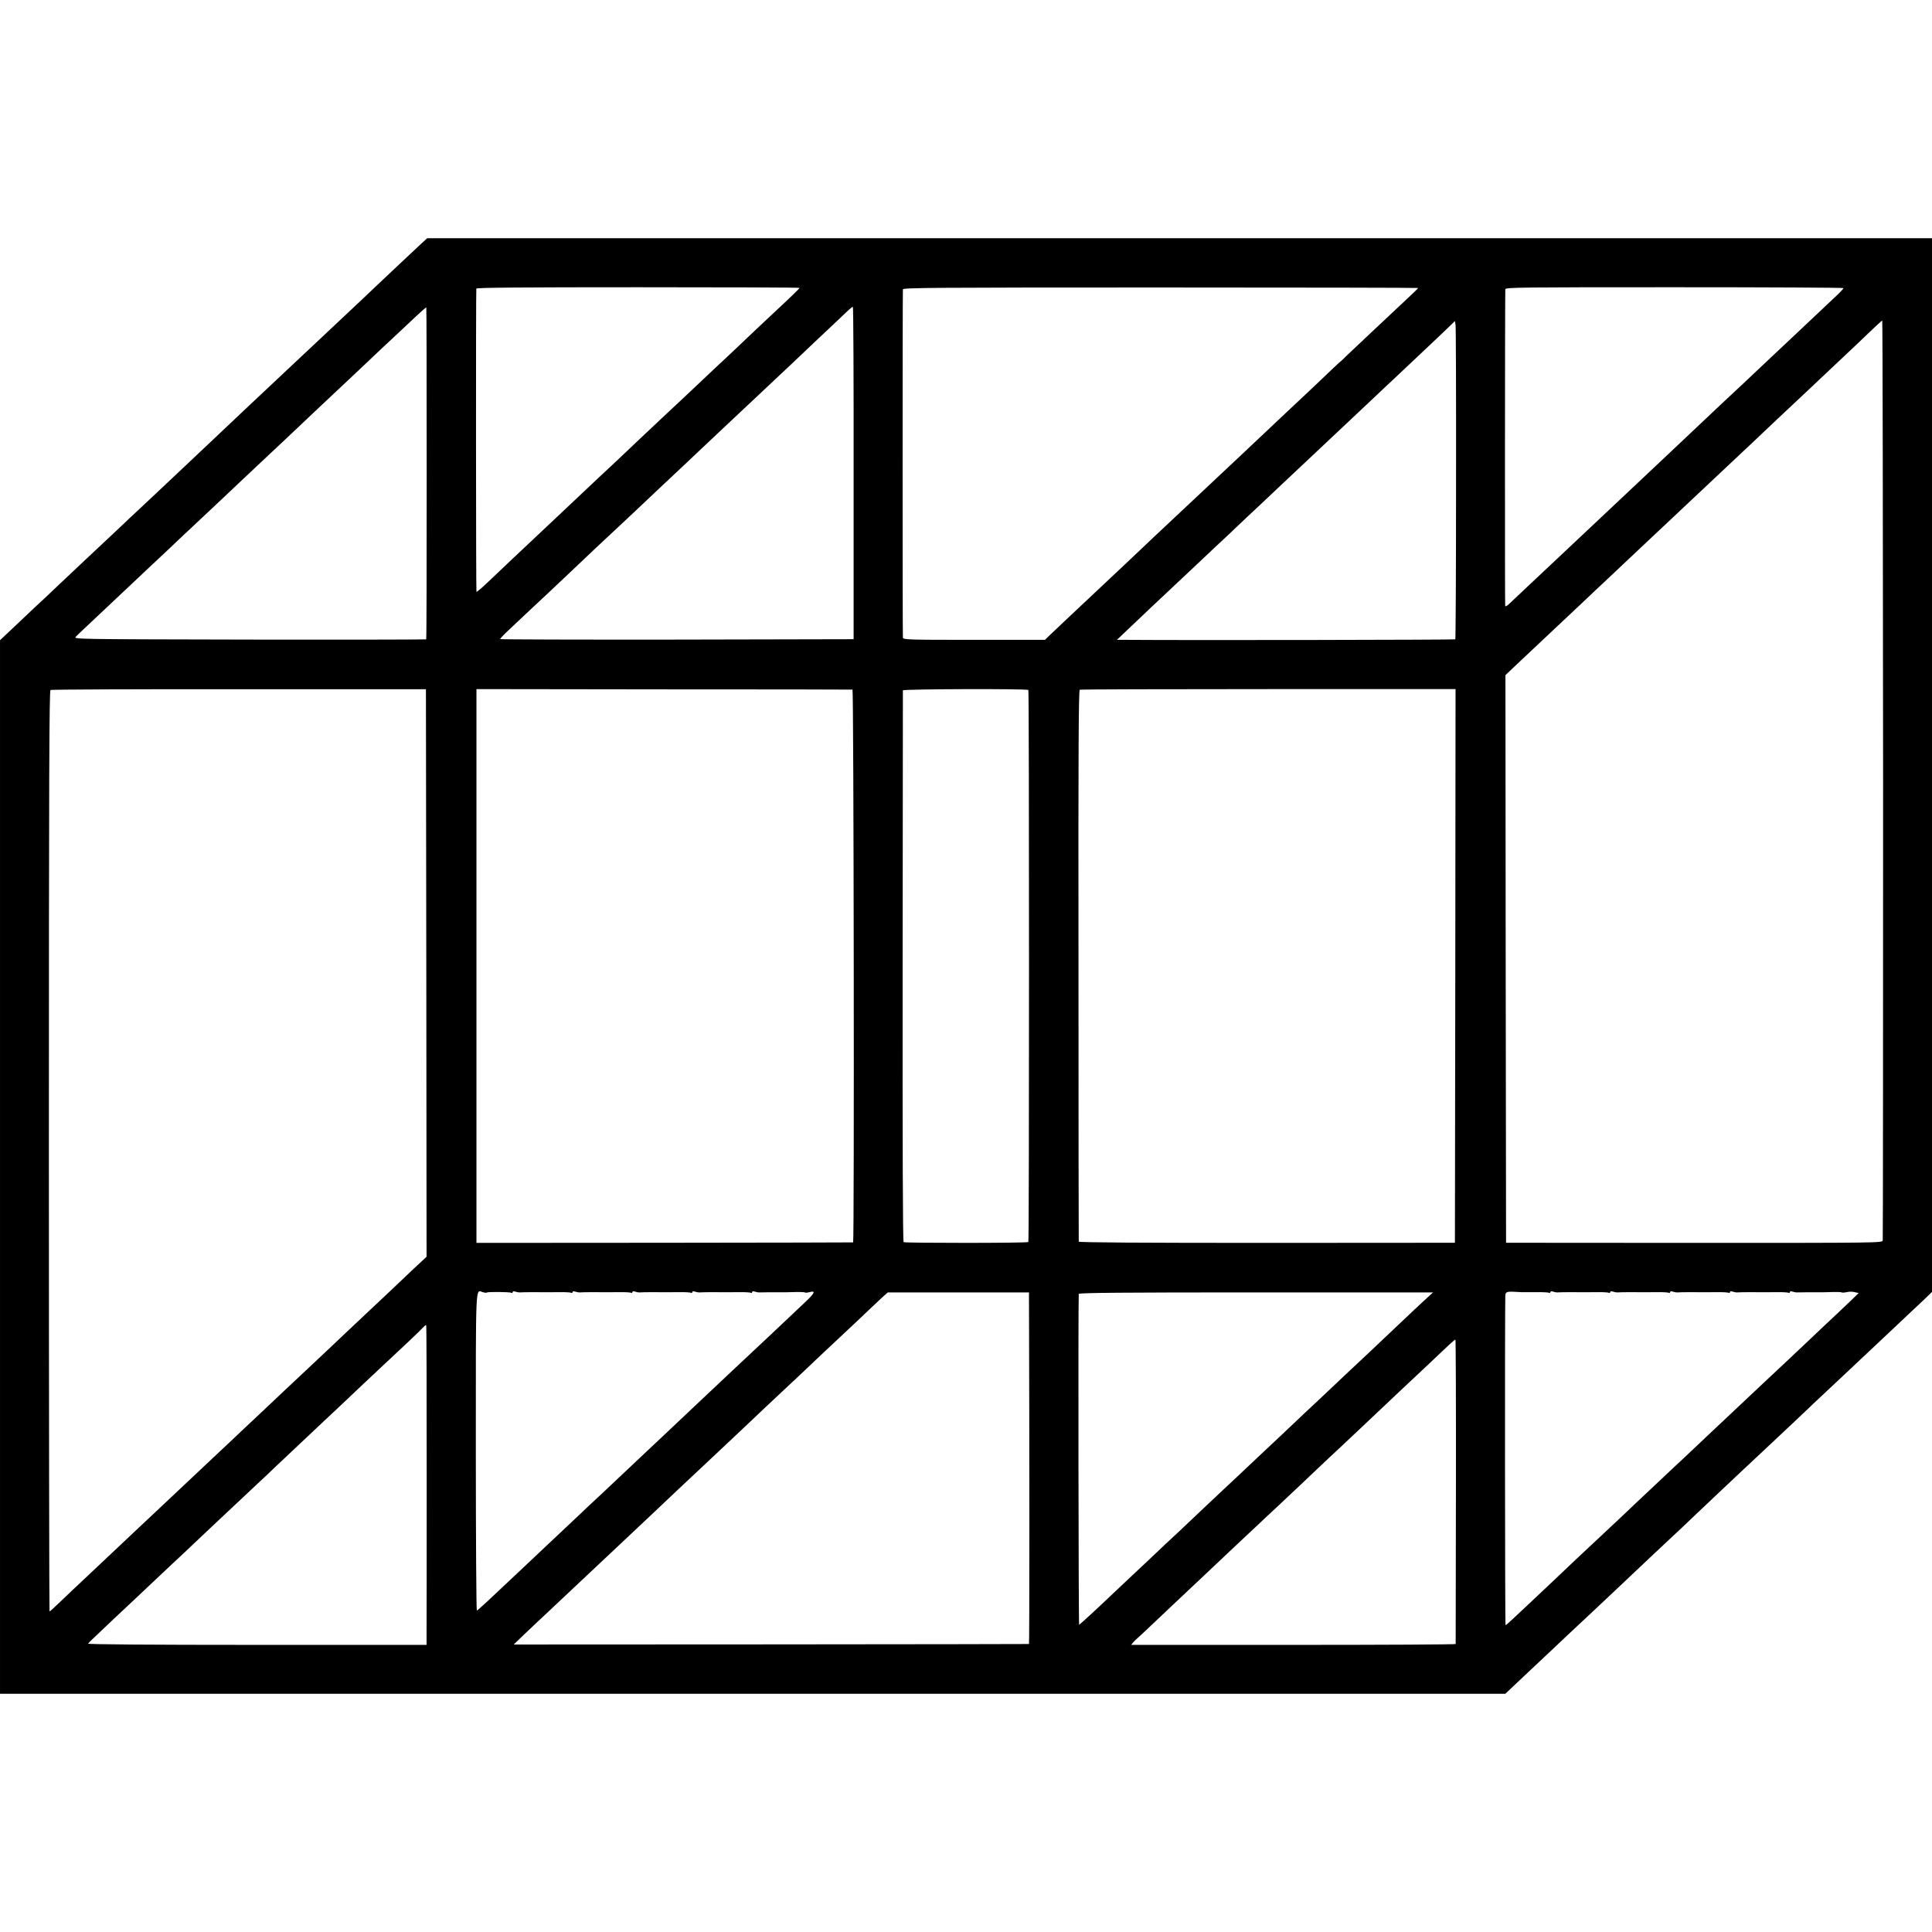 <?xml version="1.0" standalone="no"?>
<!DOCTYPE svg PUBLIC "-//W3C//DTD SVG 20010904//EN"
 "http://www.w3.org/TR/2001/REC-SVG-20010904/DTD/svg10.dtd">
<svg version="1.0" xmlns="http://www.w3.org/2000/svg"
 width="1549pt" height="1549pt" viewBox="0 0 1549 1549"
 preserveAspectRatio="xMidYMid meet">
<g transform="translate(0,1549) scale(0.1,-0.1)"
fill="#000000" stroke="none">
<path d="M3378 13537 c-25 -23 -106 -99 -180 -169 -73 -69 -151 -143 -173
-163 -22 -21 -74 -70 -115 -109 -42 -39 -140 -132 -219 -206 -79 -74 -161
-151 -181 -170 -359 -337 -472 -444 -510 -479 -39 -37 -279 -263 -345 -326
-23 -22 -102 -96 -175 -165 -73 -69 -152 -143 -175 -165 -24 -22 -98 -92 -165
-155 -68 -63 -144 -135 -170 -160 -56 -53 -268 -252 -325 -305 -22 -21 -101
-95 -175 -165 -74 -71 -156 -148 -182 -171 -25 -24 -100 -95 -167 -158 l-121
-114 0 -4223 0 -4224 6034 0 6035 0 38 36 c21 20 92 86 157 148 65 61 140 131
166 156 40 38 204 193 329 309 51 47 295 278 346 326 40 39 260 245 334 314
20 18 79 74 131 124 52 49 129 122 170 161 122 115 351 331 400 376 226 212
290 272 340 320 31 30 88 84 126 119 38 35 134 125 213 200 169 159 158 149
337 317 76 72 155 146 174 164 19 17 63 59 98 92 l62 60 0 4224 0 4224 -6032
0 -6033 0 -47 -43z m3032 -355 c0 -6 -57 -61 -238 -230 -57 -54 -135 -126
-172 -162 -37 -36 -114 -108 -171 -162 -57 -53 -129 -120 -160 -150 -55 -52
-285 -269 -364 -342 -22 -21 -98 -92 -169 -159 -187 -178 -212 -201 -342 -322
-64 -60 -136 -128 -159 -150 -101 -95 -304 -286 -345 -325 -25 -23 -108 -101
-185 -174 -77 -73 -171 -163 -210 -199 -38 -36 -72 -64 -75 -62 -4 2 -5 2387
-1 2431 1 8 363 11 1296 11 712 0 1295 -2 1295 -5z m4960 -1 c0 -2 -18 -20
-39 -40 -21 -20 -75 -70 -118 -111 -44 -41 -140 -131 -213 -200 -73 -69 -160
-151 -193 -182 -32 -32 -60 -58 -61 -58 -1 0 -34 -30 -73 -67 -76 -74 -306
-290 -363 -343 -19 -18 -98 -92 -175 -165 -77 -73 -156 -147 -175 -165 -28
-26 -203 -190 -330 -310 -91 -85 -316 -297 -374 -351 -37 -35 -89 -84 -115
-109 -40 -38 -170 -161 -361 -340 -89 -83 -325 -306 -363 -342 l-39 -38 -568
0 c-533 0 -568 1 -571 18 -3 14 -3 2739 0 2792 1 13 237 15 2066 15 1136 0
2065 -2 2065 -4z m3410 -1 c0 -4 -17 -23 -37 -43 -94 -89 -191 -180 -299 -282
-156 -146 -279 -262 -324 -305 -32 -31 -213 -201 -325 -305 -87 -82 -290 -273
-339 -320 -29 -27 -108 -102 -175 -165 -142 -133 -181 -170 -362 -341 -74 -70
-150 -141 -169 -159 -39 -36 -292 -274 -354 -333 -22 -21 -89 -84 -149 -140
-60 -56 -124 -117 -142 -134 -21 -21 -34 -28 -37 -20 -3 10 -2 2485 1 2538 1
15 118 16 1356 16 745 0 1355 -3 1355 -7z m-11359 -1485 c0 -730 -1 -1329 -4
-1331 -2 -2 -639 -3 -1416 -2 -1412 3 -1412 3 -1393 23 19 20 50 49 317 300
82 77 165 156 186 175 20 19 89 85 154 145 65 61 139 130 164 155 42 40 208
196 341 320 25 23 106 100 180 170 74 70 151 142 170 160 44 41 290 272 345
325 47 44 136 129 335 315 73 69 154 145 180 170 26 25 100 95 165 155 65 61
152 142 194 182 42 39 77 70 79 68 2 -1 3 -600 3 -1330z m3423 3 l0 -1333
-1417 -3 c-779 -1 -1417 1 -1417 4 0 4 22 28 48 53 70 66 310 292 341 320 21
20 219 206 371 351 21 19 68 64 106 99 38 35 129 121 203 190 73 69 155 146
181 171 240 225 299 281 340 320 26 25 105 99 175 165 70 66 144 136 165 155
44 42 309 291 399 375 35 33 85 80 111 105 26 25 109 104 185 175 76 72 151
142 167 158 16 15 32 27 36 27 4 0 7 -600 6 -1332z m4830 -85 c0 -684 -3
-1245 -6 -1249 -5 -4 -2127 -8 -2638 -4 l-75 0 80 76 c146 139 187 178 545
514 20 19 92 87 159 150 68 63 151 141 184 173 34 33 109 103 167 157 58 54
130 122 161 152 51 48 240 226 337 317 54 50 293 276 356 335 28 27 100 94
159 150 60 55 134 126 166 156 32 30 118 111 191 180 73 69 149 141 169 161
l36 35 5 -30 c3 -17 5 -590 4 -1273z m3424 -2370 c0 -2023 -1 -3687 -3 -3698
-4 -20 -12 -20 -1512 -20 l-1508 1 -3 2275 -2 2276 132 125 c73 69 149 140
168 158 32 30 235 221 354 333 28 27 104 99 170 160 65 62 137 130 161 152 23
22 99 94 170 160 70 66 145 136 165 155 20 19 97 91 170 160 73 69 156 147
184 173 28 27 96 91 151 142 55 52 130 122 167 157 75 72 307 290 348 328 15
14 92 86 171 161 79 75 182 172 228 215 47 43 128 121 180 171 53 51 99 93
102 93 3 0 6 -1655 7 -3677z m-11680 -1554 l2 -2275 -122 -114 c-66 -63 -138
-131 -158 -150 -20 -19 -97 -91 -170 -160 -74 -69 -157 -147 -186 -175 -53
-51 -253 -239 -334 -315 -25 -23 -105 -99 -179 -168 -74 -70 -146 -138 -161
-152 -15 -14 -90 -84 -166 -156 -76 -72 -155 -147 -175 -165 -81 -76 -295
-277 -338 -318 -25 -24 -102 -96 -170 -160 -68 -64 -143 -134 -166 -156 -161
-152 -340 -320 -398 -375 -90 -84 -138 -130 -224 -212 -39 -38 -73 -68 -76
-68 -2 0 -5 1661 -5 3690 0 3045 3 3692 13 3698 8 4 688 7 1512 6 l1498 0 3
-2275z m3417 2272 c10 -1 15 -4430 5 -4432 -3 -1 -683 -2 -1513 -3 l-1507 -1
0 135 c0 115 0 3996 0 4225 l0 80 1503 -2 c826 0 1507 -1 1512 -2z m1410 -3
c7 -7 7 -4419 0 -4426 -8 -9 -988 -9 -1000 -1 -7 5 -9 751 -8 2211 1 1211 2
2208 2 2213 1 11 995 14 1006 3z m3423 -2213 l-3 -2219 -1507 -1 c-998 0
-1508 3 -1509 10 -1 6 -2 1002 -2 2215 -2 1720 1 2206 10 2210 7 3 687 5 1513
5 l1500 0 -2 -2220z m-7764 -2618 c7 7 184 5 196 -2 6 -3 10 -1 10 5 0 7 8 9
23 4 12 -4 29 -7 37 -6 8 1 56 2 105 2 106 -1 96 -1 208 0 48 1 92 -2 97 -5 6
-3 10 -1 10 5 0 7 8 9 23 4 12 -4 29 -7 37 -6 8 1 56 2 105 2 106 -1 96 -1
208 0 48 1 92 -2 97 -5 6 -3 10 -1 10 5 0 7 8 9 23 4 12 -4 29 -7 37 -6 8 1
56 2 105 2 106 -1 96 -1 208 0 48 1 92 -2 97 -5 6 -3 10 -1 10 5 0 7 8 9 23 4
12 -4 29 -7 37 -6 8 1 56 2 105 2 106 -1 96 -1 208 0 48 1 92 -2 97 -5 6 -3
10 -1 10 5 0 7 8 9 23 4 12 -4 29 -7 37 -6 12 1 155 2 205 1 6 0 43 1 83 2 40
1 75 -1 78 -4 3 -3 19 -1 35 3 50 15 42 -7 -27 -72 -37 -35 -88 -83 -114 -108
-26 -25 -98 -92 -159 -150 -62 -58 -140 -131 -174 -163 -34 -32 -116 -109
-181 -170 -66 -62 -143 -134 -172 -162 -28 -27 -100 -95 -159 -150 -59 -55
-130 -122 -159 -150 -29 -27 -113 -106 -186 -175 -73 -69 -151 -143 -175 -165
-23 -22 -95 -89 -159 -150 -65 -60 -146 -136 -179 -168 -142 -134 -210 -198
-326 -307 -67 -63 -146 -137 -175 -165 -222 -210 -316 -297 -323 -298 -4 -1
-8 571 -8 1271 0 1389 -4 1299 56 1282 15 -5 30 -6 33 -3z m8296 3 c14 0 67 0
118 0 51 1 97 -2 102 -5 6 -3 10 -1 10 5 0 7 8 9 23 4 12 -4 29 -7 37 -6 8 1
56 2 105 2 106 -1 96 -1 208 0 48 1 92 -2 97 -5 6 -3 10 -1 10 5 0 7 8 9 23 4
12 -4 29 -7 37 -6 8 1 56 2 105 2 106 -1 96 -1 208 0 48 1 92 -2 97 -5 6 -3
10 -1 10 5 0 7 8 9 23 4 12 -4 29 -7 37 -6 8 1 56 2 105 2 106 -1 96 -1 208 0
48 1 92 -2 97 -5 6 -3 10 -1 10 5 0 7 8 9 23 4 12 -4 29 -7 37 -6 8 1 56 2
105 2 106 -1 96 -1 208 0 48 1 92 -2 97 -5 6 -3 10 -1 10 5 0 7 8 9 23 4 12
-4 29 -7 37 -6 12 1 167 2 205 1 6 0 40 1 78 2 37 1 70 0 73 -3 3 -3 21 -2 40
2 20 5 48 5 64 0 16 -4 30 -7 32 -6 5 2 -97 -96 -172 -166 -36 -33 -130 -122
-209 -197 -202 -191 -203 -192 -352 -331 -292 -275 -256 -241 -494 -465 -70
-66 -144 -136 -164 -155 -34 -31 -124 -116 -395 -371 -43 -41 -104 -99 -136
-129 -32 -30 -109 -102 -171 -160 -62 -58 -131 -123 -155 -145 -95 -91 -334
-316 -403 -381 -41 -38 -97 -90 -124 -116 -28 -27 -53 -48 -56 -48 -5 0 -6
2513 -2 2642 1 29 13 34 70 31 20 -1 47 -2 61 -3z m-3950 -49 c4 -1158 4
-2771 0 -2772 -3 -1 -933 -2 -2068 -3 l-2063 -1 88 85 c49 47 140 132 202 190
62 58 138 130 170 160 104 98 480 452 536 504 38 35 218 206 324 306 26 25
105 99 176 165 229 215 471 443 525 495 20 19 92 87 160 150 68 63 149 140
181 170 31 30 112 107 180 170 135 126 259 243 324 305 23 22 62 59 87 82 l46
41 566 0 566 0 0 -47z m3187 -1 c-28 -26 -75 -70 -103 -96 -50 -48 -289 -274
-369 -349 -22 -20 -100 -94 -174 -163 -176 -167 -186 -176 -342 -322 -73 -69
-149 -141 -169 -160 -20 -19 -94 -89 -165 -155 -70 -66 -149 -140 -175 -165
-26 -25 -98 -92 -160 -150 -61 -58 -131 -123 -154 -145 -23 -22 -100 -95 -171
-162 -72 -66 -158 -147 -192 -180 -34 -32 -116 -110 -184 -173 -67 -63 -146
-137 -175 -165 -98 -94 -246 -230 -252 -232 -5 -2 -8 2598 -3 2653 1 9 361 12
1421 12 l1420 0 -53 -48z m-8016 -1397 c0 -648 0 -1224 -1 -1279 l0 -102
-1360 0 c-872 0 -1358 4 -1354 10 3 5 25 27 48 48 22 21 68 65 102 97 34 32
116 110 184 173 67 63 145 137 174 164 28 26 105 98 170 160 66 61 141 132
168 158 27 26 106 100 175 165 70 65 150 141 179 168 29 28 97 91 151 142 54
50 126 117 159 150 58 55 247 233 364 343 30 28 87 81 126 118 121 115 347
328 384 362 117 108 277 259 298 283 14 15 27 25 29 23 3 -2 4 -535 4 -1183z
m8252 -150 c-1 -670 -2 -1221 -2 -1224 -1 -4 -586 -7 -1301 -7 l-1301 0 18 22
c10 11 25 26 33 32 8 7 38 34 66 61 93 89 339 320 374 353 19 18 98 92 175
165 77 73 158 149 180 170 22 20 92 86 155 145 63 60 135 127 160 150 78 73
312 293 355 335 23 22 95 90 160 150 64 61 141 133 170 160 55 52 270 255 341
322 22 21 100 94 174 163 73 69 155 146 183 173 28 26 53 47 56 47 3 0 5 -548
4 -1217z"/>
</g>
</svg>
